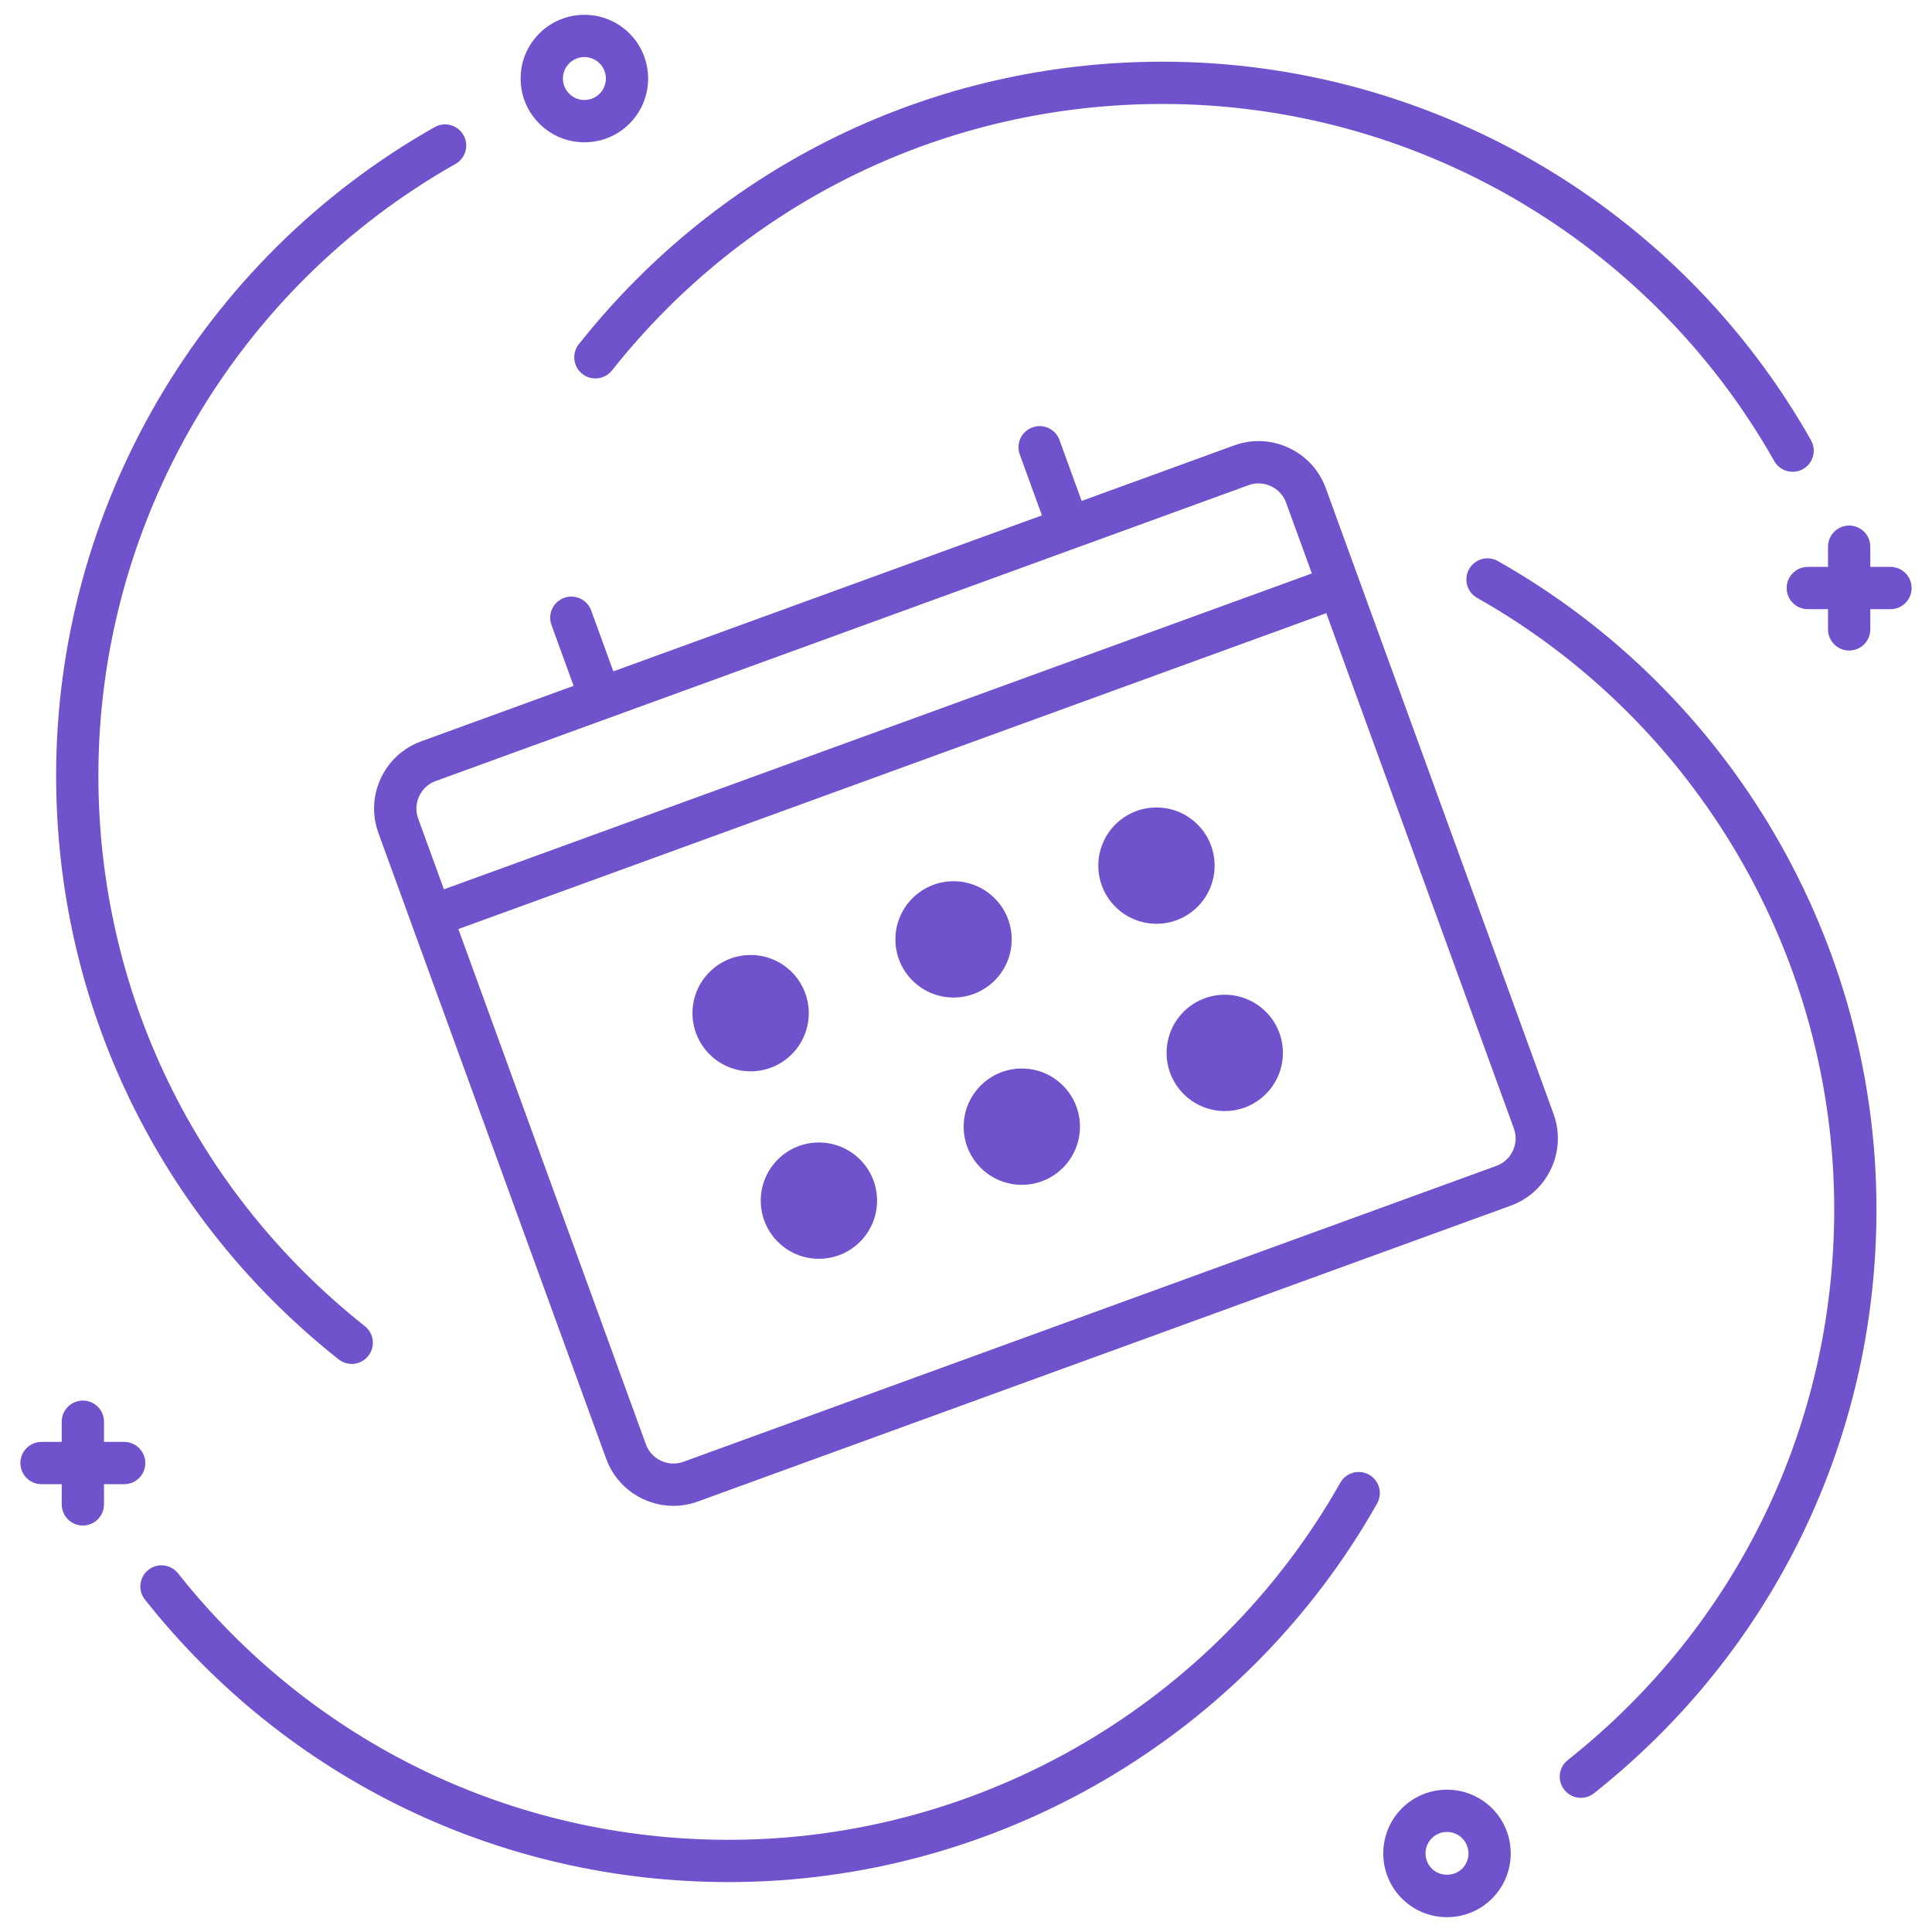<svg width="80" height="80" viewBox="0 0 80 80" fill="none" xmlns="http://www.w3.org/2000/svg">
<path d="M39.484 41.306C40.814 41.306 41.892 40.228 41.892 38.898C41.892 37.568 40.814 36.49 39.484 36.49C38.155 36.49 37.077 37.568 37.077 38.898C37.077 40.228 38.155 41.306 39.484 41.306Z" fill="#7052CC"/>
<path d="M31.082 44.361C32.412 44.361 33.49 43.282 33.49 41.953C33.49 40.623 32.412 39.545 31.082 39.545C29.752 39.545 28.674 40.623 28.674 41.953C28.674 43.282 29.752 44.361 31.082 44.361Z" fill="#7052CC"/>
<path d="M47.887 38.251C49.217 38.251 50.295 37.173 50.295 35.843C50.295 34.514 49.217 33.436 47.887 33.436C46.557 33.436 45.479 34.514 45.479 35.843C45.479 37.173 46.557 38.251 47.887 38.251Z" fill="#7052CC"/>
<path d="M42.311 49.061C43.641 49.061 44.719 47.983 44.719 46.653C44.719 45.323 43.641 44.245 42.311 44.245C40.981 44.245 39.903 45.323 39.903 46.653C39.903 47.983 40.981 49.061 42.311 49.061Z" fill="#7052CC"/>
<path d="M33.909 52.124C35.239 52.124 36.317 51.046 36.317 49.716C36.317 48.386 35.239 47.308 33.909 47.308C32.579 47.308 31.501 48.386 31.501 49.716C31.501 51.046 32.579 52.124 33.909 52.124Z" fill="#7052CC"/>
<path d="M50.714 46.006C52.044 46.006 53.122 44.928 53.122 43.598C53.122 42.268 52.044 41.19 50.714 41.19C49.384 41.19 48.306 42.268 48.306 43.598C48.306 44.928 49.384 46.006 50.714 46.006Z" fill="#7052CC"/>
<path d="M64.33 46.129L56.265 23.972C56.265 23.971 56.265 23.97 56.265 23.969C56.265 23.968 56.264 23.967 56.263 23.966L54.897 20.212C54.627 19.472 54.084 18.879 53.366 18.545C52.648 18.209 51.844 18.174 51.104 18.444L44.789 20.742L43.871 18.22C43.707 17.766 43.202 17.53 42.75 17.698C42.295 17.862 42.061 18.366 42.227 18.82L43.144 21.341L25.397 27.8L24.48 25.279C24.315 24.825 23.811 24.591 23.358 24.756C22.904 24.921 22.669 25.424 22.835 25.878L23.752 28.399L17.437 30.698C15.903 31.256 15.11 32.958 15.668 34.49L25.101 60.407C25.537 61.606 26.675 62.354 27.885 62.354C28.22 62.354 28.56 62.297 28.893 62.175L62.56 49.922C64.095 49.364 64.888 47.662 64.33 46.129ZM17.357 32.969C17.495 32.675 17.735 32.453 18.036 32.343L25.172 29.746C25.173 29.746 25.173 29.746 25.174 29.746C25.175 29.746 25.175 29.745 25.175 29.745L51.703 20.089C51.836 20.04 51.974 20.016 52.112 20.016C52.288 20.016 52.463 20.055 52.627 20.132C52.921 20.268 53.144 20.51 53.253 20.811L54.321 23.745L18.382 36.825L17.314 33.892C17.205 33.591 17.22 33.263 17.357 32.969ZM61.963 48.276L28.296 60.53C27.669 60.754 26.974 60.434 26.746 59.808L18.98 38.47L54.919 25.39L62.686 46.727C62.913 47.354 62.589 48.049 61.963 48.276Z" fill="#7052CC"/>
<path d="M74.23 19.536C73.924 19.536 73.628 19.376 73.467 19.091C68.311 9.97 58.607 4.305 48.141 4.305C39.207 4.305 30.896 8.326 25.341 15.339C25.041 15.718 24.491 15.78 24.111 15.482C23.732 15.181 23.668 14.631 23.968 14.252C29.858 6.818 38.668 2.554 48.141 2.554C59.238 2.554 69.525 8.561 74.99 18.23C75.228 18.651 75.081 19.185 74.659 19.423C74.524 19.5 74.376 19.536 74.23 19.536Z" fill="#7052CC"/>
<path d="M30.173 77.933C20.701 77.933 11.89 73.669 6.001 66.236C5.701 65.857 5.764 65.306 6.143 65.006C6.522 64.706 7.072 64.769 7.373 65.149C12.928 72.161 21.239 76.183 30.173 76.183C40.639 76.183 50.343 70.516 55.5 61.395C55.738 60.974 56.273 60.828 56.692 61.065C57.112 61.302 57.261 61.837 57.023 62.257C51.557 71.926 41.269 77.933 30.173 77.933Z" fill="#7052CC"/>
<path d="M78.281 23.474H77.445V22.638C77.445 22.155 77.054 21.762 76.57 21.762C76.086 21.762 75.694 22.155 75.694 22.638V23.474H74.858C74.374 23.474 73.982 23.867 73.982 24.35C73.982 24.833 74.374 25.225 74.858 25.225H75.694V26.062C75.694 26.545 76.086 26.937 76.57 26.937C77.054 26.937 77.445 26.545 77.445 26.062V25.225H78.281C78.765 25.225 79.156 24.833 79.156 24.35C79.156 23.867 78.765 23.474 78.281 23.474Z" fill="#7052CC"/>
<path d="M24.199 5.892C23.493 5.892 22.831 5.618 22.332 5.119C21.833 4.621 21.558 3.957 21.558 3.252C21.558 2.546 21.833 1.884 22.332 1.385C23.361 0.356 25.036 0.356 26.066 1.385C27.095 2.415 27.095 4.089 26.066 5.119C25.567 5.618 24.904 5.892 24.199 5.892ZM24.199 2.363C23.971 2.363 23.743 2.45 23.569 2.623C23.401 2.791 23.309 3.015 23.309 3.252C23.309 3.489 23.401 3.713 23.569 3.88C23.916 4.227 24.481 4.228 24.828 3.88C25.175 3.534 25.175 2.969 24.828 2.622C24.654 2.45 24.426 2.363 24.199 2.363Z" fill="#7052CC"/>
<path d="M14.564 56.477C14.373 56.477 14.182 56.415 14.021 56.288C6.587 50.398 2.324 41.588 2.324 32.114C2.324 21.018 8.331 10.73 18 5.264C18.421 5.026 18.954 5.175 19.192 5.595C19.43 6.016 19.282 6.55 18.862 6.788C9.741 11.944 4.074 21.649 4.074 32.114C4.074 41.049 8.096 49.36 15.108 54.914C15.487 55.215 15.55 55.766 15.25 56.144C15.078 56.363 14.822 56.477 14.564 56.477Z" fill="#7052CC"/>
<path d="M65.462 74.444C65.203 74.444 64.947 74.33 64.775 74.112C64.474 73.733 64.538 73.183 64.917 72.882C71.93 67.327 75.951 59.017 75.951 50.083C75.951 39.617 70.285 29.912 61.164 24.757C60.744 24.519 60.595 23.985 60.833 23.564C61.07 23.143 61.606 22.995 62.025 23.233C71.694 28.699 77.701 38.986 77.701 50.083C77.701 59.555 73.438 68.366 66.004 74.255C65.844 74.382 65.651 74.444 65.462 74.444Z" fill="#7052CC"/>
<path d="M59.917 79.386C59.211 79.386 58.548 79.112 58.049 78.613C57.021 77.584 57.021 75.909 58.049 74.879C59.08 73.85 60.753 73.85 61.784 74.878L61.785 74.879C62.813 75.909 62.813 77.584 61.784 78.613C61.285 79.112 60.622 79.386 59.917 79.386ZM59.917 75.857C59.688 75.857 59.461 75.944 59.288 76.117C58.941 76.464 58.941 77.028 59.288 77.376C59.625 77.713 60.209 77.713 60.546 77.376C60.893 77.029 60.893 76.466 60.546 76.118C60.373 75.944 60.145 75.857 59.917 75.857Z" fill="#7052CC"/>
<path d="M5.142 59.706H4.306V58.87C4.306 58.386 3.914 57.994 3.431 57.994C2.948 57.994 2.556 58.386 2.556 58.87V59.706H1.719C1.236 59.706 0.844 60.097 0.844 60.581C0.844 61.066 1.236 61.457 1.719 61.457H2.556V62.293C2.556 62.777 2.948 63.168 3.431 63.168C3.914 63.168 4.306 62.777 4.306 62.293V61.457H5.142C5.625 61.457 6.017 61.066 6.017 60.581C6.017 60.098 5.625 59.706 5.142 59.706Z" fill="#7052CC"/>
</svg>
